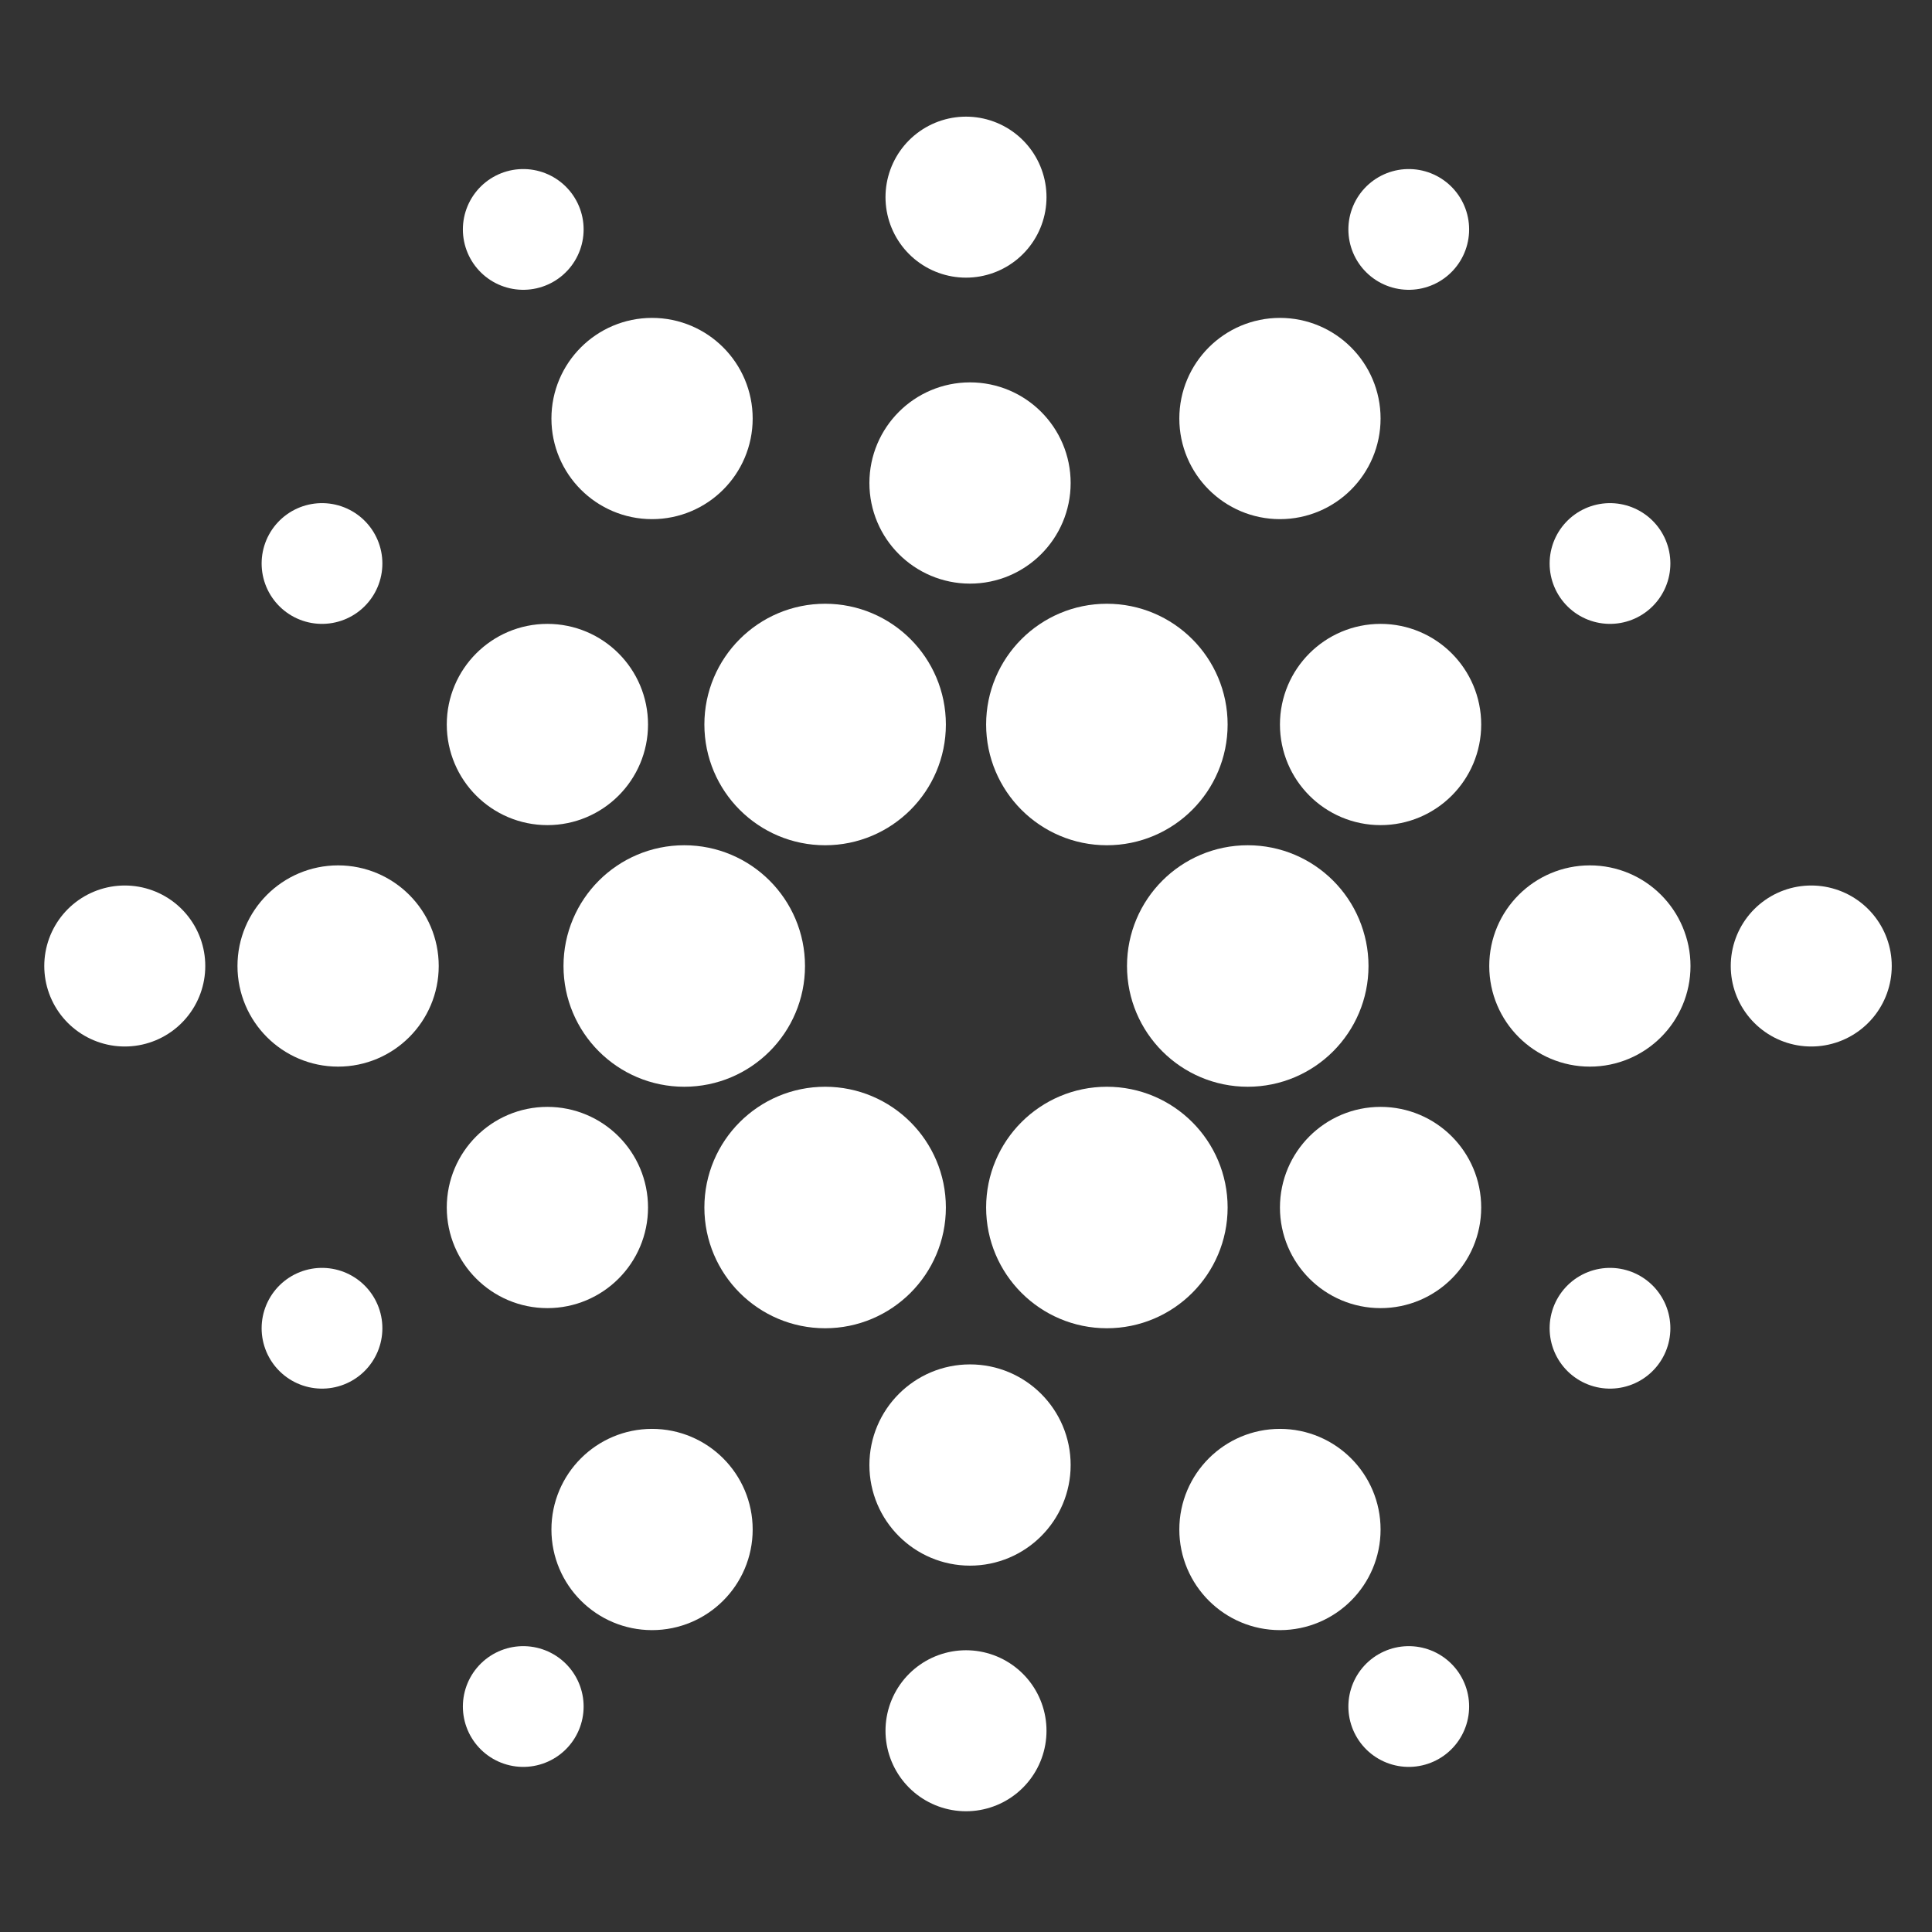 <svg width="24" height="24" viewBox="0 0 24 24" fill="#fff" xmlns="http://www.w3.org/2000/svg">
<rect x="0" y="0" width="24" height="24" fill="#333333" stroke="none"/>
<g clip-path="url(#clip0_4418_10149)">
<path d="M13.75 10C14.302 10 14.75 9.552 14.75 9C14.75 8.448 14.302 8 13.75 8C13.198 8 12.75 8.448 12.75 9C12.75 9.552 13.198 10 13.75 10Z" stroke="white" stroke-miterlimit="10"/>
<path d="M10.25 10C10.802 10 11.25 9.552 11.25 9C11.25 8.448 10.802 8 10.25 8C9.698 8 9.25 8.448 9.25 9C9.25 9.552 9.698 10 10.25 10Z" stroke="white" stroke-miterlimit="10"/>
<path d="M15.5 13C16.052 13 16.5 12.552 16.5 12C16.5 11.448 16.052 11 15.5 11C14.948 11 14.5 11.448 14.5 12C14.5 12.552 14.948 13 15.5 13Z" stroke="white" stroke-miterlimit="10"/>
<path d="M17.15 9.75C17.564 9.75 17.9 9.414 17.9 9C17.9 8.586 17.564 8.25 17.15 8.25C16.736 8.25 16.4 8.586 16.4 9C16.4 9.414 16.736 9.75 17.15 9.75Z" stroke="white" stroke-miterlimit="10"/>
<path d="M17.15 15.75C17.564 15.75 17.9 15.414 17.9 15C17.9 14.586 17.564 14.25 17.15 14.25C16.736 14.25 16.4 14.586 16.4 15C16.4 15.414 16.736 15.75 17.15 15.75Z" stroke="white" stroke-miterlimit="10"/>
<path d="M19.75 12.75C20.164 12.75 20.5 12.414 20.5 12C20.5 11.586 20.164 11.25 19.75 11.25C19.336 11.25 19 11.586 19 12C19 12.414 19.336 12.75 19.75 12.75Z" stroke="white" stroke-miterlimit="10"/>
<path d="M6.8 9.75C7.214 9.75 7.55 9.414 7.55 9C7.55 8.586 7.214 8.25 6.8 8.25C6.386 8.25 6.05 8.586 6.05 9C6.05 9.414 6.386 9.75 6.8 9.75Z" stroke="white" stroke-miterlimit="10"/>
<path d="M6.8 15.75C7.214 15.75 7.55 15.414 7.55 15C7.55 14.586 7.214 14.25 6.8 14.25C6.386 14.25 6.05 14.586 6.05 15C6.05 15.414 6.386 15.75 6.8 15.75Z" stroke="white" stroke-miterlimit="10"/>
<path d="M4.2 12.75C4.614 12.75 4.95 12.414 4.95 12C4.95 11.586 4.614 11.25 4.2 11.25C3.786 11.25 3.45 11.586 3.45 12C3.45 12.414 3.786 12.75 4.2 12.75Z" stroke="white" stroke-miterlimit="10"/>
<path d="M15.9 5.949C16.314 5.949 16.65 5.613 16.65 5.199C16.65 4.785 16.314 4.449 15.9 4.449C15.486 4.449 15.15 4.785 15.15 5.199C15.15 5.613 15.486 5.949 15.9 5.949Z" stroke="white" stroke-miterlimit="10"/>
<path d="M8.1 5.949C8.514 5.949 8.85 5.613 8.85 5.199C8.85 4.785 8.514 4.449 8.1 4.449C7.686 4.449 7.35 4.785 7.35 5.199C7.35 5.613 7.686 5.949 8.1 5.949Z" stroke="white" stroke-miterlimit="10"/>
<path d="M12.05 6.75C12.464 6.75 12.8 6.414 12.8 6C12.8 5.586 12.464 5.25 12.05 5.25C11.636 5.25 11.3 5.586 11.3 6C11.3 6.414 11.636 6.75 12.05 6.75Z" stroke="white" stroke-miterlimit="10"/>
<path d="M15.9 19.75C16.314 19.75 16.65 19.414 16.65 19C16.65 18.586 16.314 18.25 15.9 18.25C15.486 18.25 15.15 18.586 15.15 19C15.15 19.414 15.486 19.75 15.9 19.75Z" stroke="white" stroke-miterlimit="10"/>
<path d="M8.1 19.75C8.514 19.75 8.85 19.414 8.85 19C8.85 18.586 8.514 18.25 8.1 18.25C7.686 18.25 7.35 18.586 7.35 19C7.35 19.414 7.686 19.75 8.1 19.75Z" stroke="white" stroke-miterlimit="10"/>
<path d="M12.05 18.949C12.464 18.949 12.8 18.613 12.8 18.199C12.8 17.785 12.464 17.449 12.05 17.449C11.636 17.449 11.3 17.785 11.3 18.199C11.3 18.613 11.636 18.949 12.05 18.949Z" stroke="white" stroke-miterlimit="10"/>
<path d="M8.5 13C9.052 13 9.5 12.552 9.5 12C9.5 11.448 9.052 11 8.5 11C7.948 11 7.5 11.448 7.5 12C7.5 12.552 7.948 13 8.5 13Z" stroke="white" stroke-miterlimit="10"/>
<path d="M10.25 16C10.802 16 11.25 15.552 11.25 15C11.25 14.448 10.802 14 10.25 14C9.698 14 9.25 14.448 9.25 15C9.25 15.552 9.698 16 10.25 16Z" stroke="white" stroke-miterlimit="10"/>
<path d="M13.75 16C14.302 16 14.75 15.552 14.75 15C14.75 14.448 14.302 14 13.75 14C13.198 14 12.75 14.448 12.75 15C12.75 15.552 13.198 16 13.75 16Z" stroke="white" stroke-miterlimit="10"/>
<path d="M12 2.449V2.449" stroke="white" stroke-width="2" stroke-linecap="round" stroke-linejoin="round"/>
<path d="M17.5 2.85V2.85" stroke="white" stroke-width="1.5" stroke-linecap="round" stroke-linejoin="round"/>
<path d="M17.5 21.199V21.199" stroke="white" stroke-width="1.5" stroke-linecap="round" stroke-linejoin="round"/>
<path d="M20 16.5V16.5" stroke="white" stroke-width="1.5" stroke-linecap="round" stroke-linejoin="round"/>
<path d="M20 7V7" stroke="white" stroke-width="1.5" stroke-linecap="round" stroke-linejoin="round"/>
<path d="M4 16.5V16.5" stroke="white" stroke-width="1.5" stroke-linecap="round" stroke-linejoin="round"/>
<path d="M4 7V7" stroke="white" stroke-width="1.5" stroke-linecap="round" stroke-linejoin="round"/>
<path d="M6.5 2.85V2.85" stroke="white" stroke-width="1.5" stroke-linecap="round" stroke-linejoin="round"/>
<path d="M6.5 21.199V21.199" stroke="white" stroke-width="1.5" stroke-linecap="round" stroke-linejoin="round"/>
<path d="M12 21.5V21.5" stroke="white" stroke-width="2" stroke-linecap="round" stroke-linejoin="round"/>
<path d="M1.55 12V12" stroke="white" stroke-width="2" stroke-linecap="round" stroke-linejoin="round"/>
<path d="M22.5 12V12" stroke="white" stroke-width="2" stroke-linecap="round" stroke-linejoin="round"/>
</g>
<defs>
<clipPath id="clip0_4418_10149">
<rect width="24" height="24" fill="white"/>
</clipPath>
</defs>
</svg>